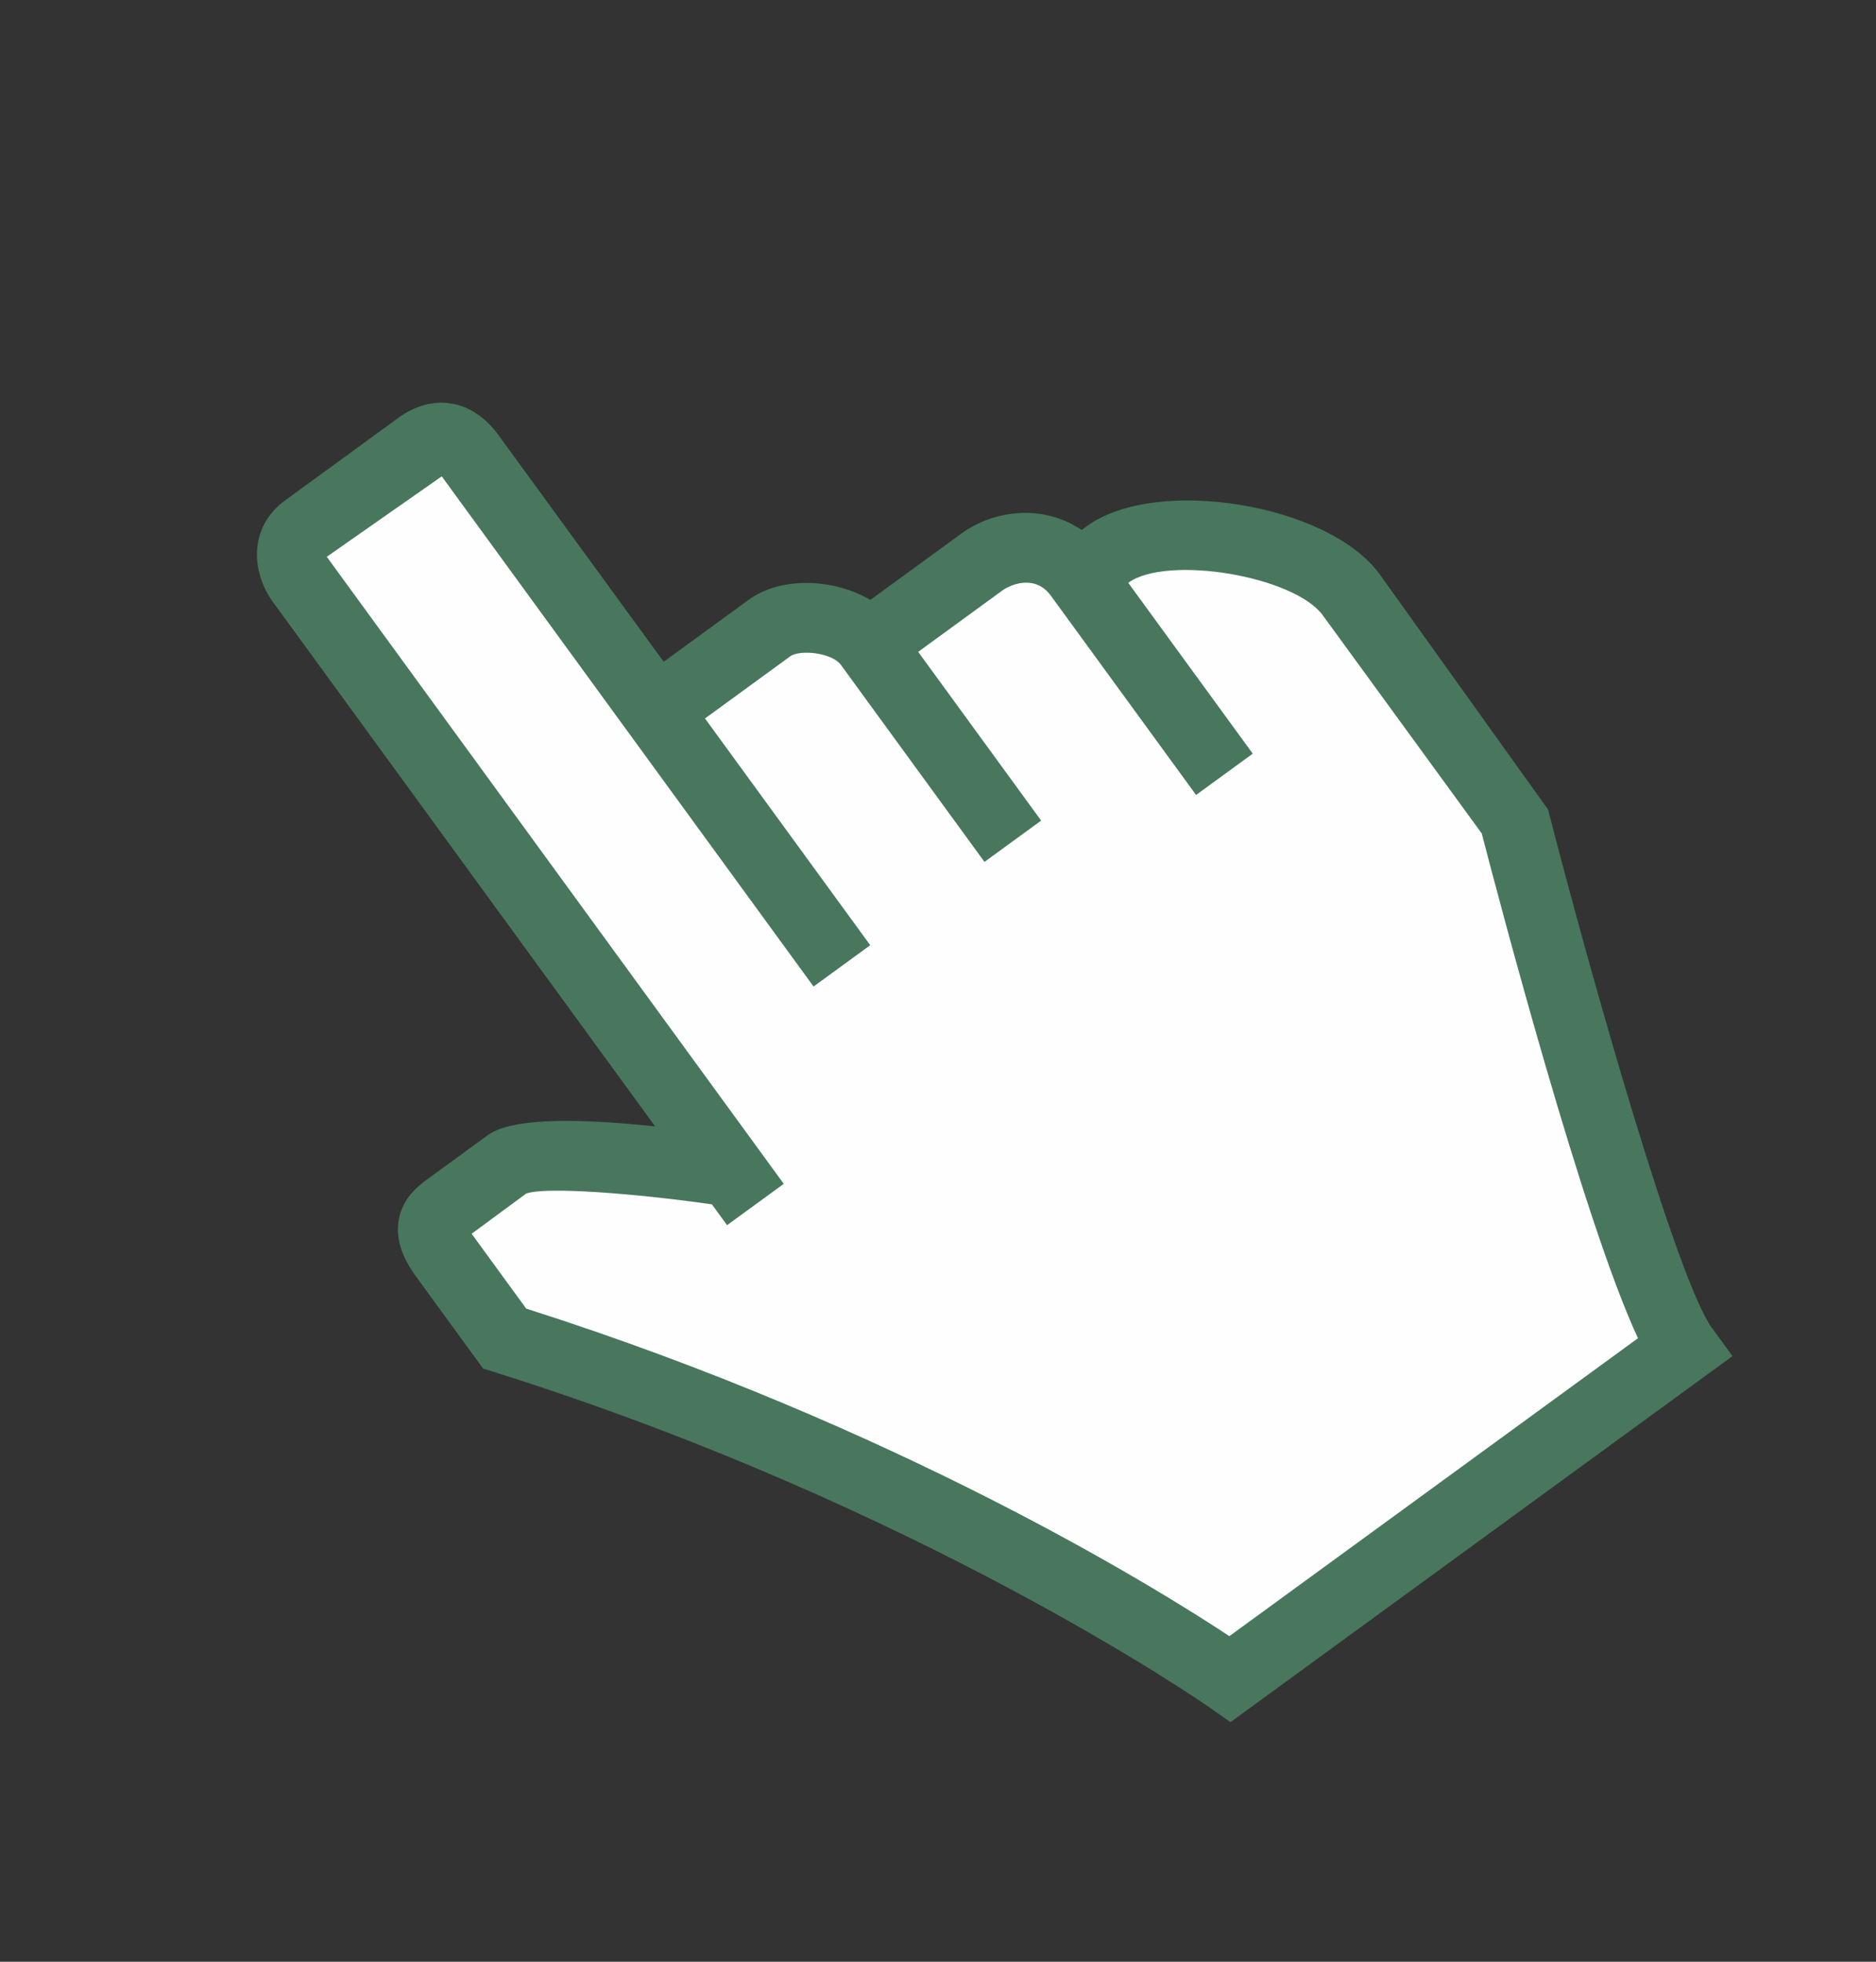 <svg width="198" height="207" xmlns="http://www.w3.org/2000/svg" xmlns:xlink="http://www.w3.org/1999/xlink" xml:space="preserve" overflow="hidden"><rect width="100%" height="100%" fill="#333333" stroke="none"/><defs><clipPath id="clip0"><path d="M540.105 796.654 641.858 722.498 737.854 854.217 636.101 928.373Z" fill-rule="evenodd" clip-rule="evenodd"/></clipPath><clipPath id="clip1"><path d="M540.105 796.654 641.858 722.498 737.854 854.217 636.101 928.373Z" fill-rule="evenodd" clip-rule="evenodd"/></clipPath><clipPath id="clip2"><path d="M540.105 796.654 641.858 722.498 737.854 854.217 636.101 928.373Z" fill-rule="evenodd" clip-rule="evenodd"/></clipPath></defs><g transform="translate(-540 -722)"><g clip-path="url(#clip0)"><g clip-path="url(#clip1)"><g clip-path="url(#clip2)"><path d="M103.873 58.436 102.854 58.436 102.854 80.745 97.49 80.745 97.49 55.754C97.49 52.482 94.522 51.263 92.651 51.263L80.643 51.263 80.643 73.297 75.279 73.297 75.279 48.581C75.279 46.421 72.281 43.687 70.444 43.687L58.32 43.687 58.32 73.298 52.957 73.298 52.957 6.692 36.111 6.361 36.111 88.277 30.746 88.277 30.746 86.15 30.438 85.85C25.593 81.133 17.437 73.851 14.825 73.127L14.69 73.09 6.384 73.131 6.384 84.253 6.581 84.522C30.854 117.633 42.941 147.55 46.067 155.93L46.315 156.593 101.236 156.593 101.396 155.769C103.964 142.585 116.842 109.657 119.398 103.189L119.469 103.009 119.469 74.318C119.466 68.677 109.41 58.436 103.873 58.436Z" fill="#FEFEFE" transform="matrix(0.808 -0.589 0.589 0.808 540.128 796.638)"/><path d="M103.873 52.053 103.187 52.053C101.552 47.519 97.072 44.881 92.651 44.881L80.81 44.881C79.032 40.773 74.658 37.305 70.444 37.305L59.339 37.305 59.339 7.691C59.339 3.022 56.39 0 51.822 0L37.131 0C32.309 0 29.758 3.946 29.727 7.864L29.727 76.397C22.679 70.014 17.698 66.739 14.921 66.739L7.23 66.739C5.992 66.746 3.809 66.698 2.009 68.462 0.658 69.792 0 71.715 0 74.317L0 86.347 0.724 87.329C28.809 125.336 40.795 160.114 40.911 160.464L41.763 162.975 107.342 162.975 107.342 159.279C107.342 153.129 118.532 122.668 125.59 104.895L125.852 74.32C125.852 65.167 112.911 52.053 103.873 52.053ZM118.447 102.81C115.895 109.275 102.992 142.242 100.396 155.572L47.021 155.572C43.767 146.853 31.671 117.024 7.402 83.917L7.402 74.316C7.402 74.259 7.402 74.199 7.402 74.142L14.551 74.107C16.611 74.678 23.805 80.816 29.725 86.574L29.725 89.293 37.129 89.293 37.129 7.404 51.936 7.694 51.936 74.319 59.34 74.319 59.34 44.709 70.446 44.709C71.763 44.709 74.262 47.02 74.262 48.583L74.262 74.319 81.664 74.319 81.664 52.285 92.653 52.285C93.716 52.285 96.472 52.906 96.472 55.757L96.472 81.768 103.875 81.768 103.875 59.458C108.912 59.458 118.448 69.183 118.448 74.322L118.447 102.81 118.447 102.81Z" fill="#48775D" transform="matrix(0.808 -0.589 0.589 0.808 540.128 796.638)"/></g></g></g></g></svg>